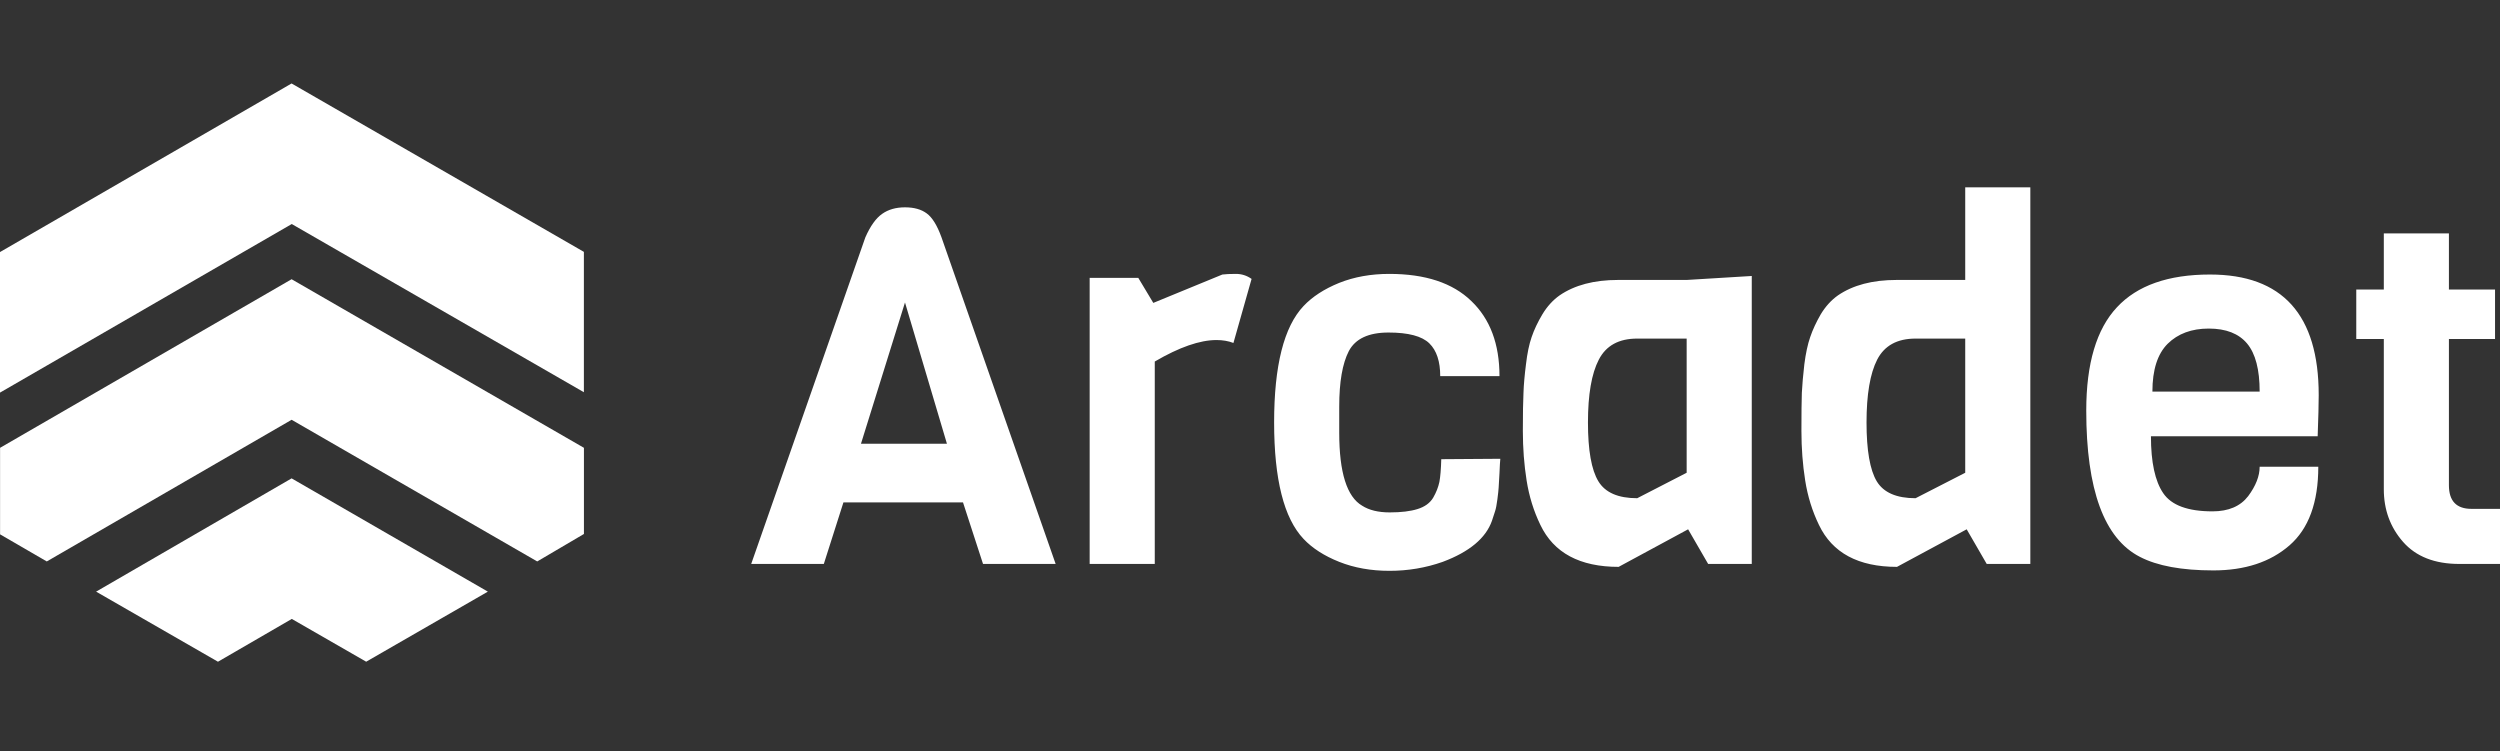 <?xml version="1.0" standalone="no"?>
<svg xmlns="http://www.w3.org/2000/svg" viewBox="0 0 119.808 36" width="119.808" height="36"><rect x="0" y="0" width="119.808" height="36" fill="#333333" stroke="none"/><g fill="#ffffff" color="#ffffff" transform="translate(0 4) scale(0.636)"><svg width="44.0" height="44.0" x="0.0" y="0.0" viewBox="0 0 44 44"><path fill="currentColor" fill-rule="evenodd" d="M21.973 29.756l14.787 8.535-9.168 5.28-5.605-3.224-5.563 3.225-9.182-5.281 14.73-8.535zm0-15.005L44 27.454v6.492l-3.52 2.07-18.506-10.675L3.525 36.016l-3.52-2.042v-6.52L21.973 14.75zM21.97 0l22.026 12.689v10.576L21.984 10.591 0 23.294V12.703L21.97 0z"></path></svg></g><path fill="#ffffff" fill-rule="nonzero" d="M9.12 2.40L14.59 18.05L11.11 18.05L10.15 15.10L4.42 15.10L3.48 18.05L0 18.05L5.47 2.40Q5.83 1.58 6.28 1.27Q6.72 0.96 7.37 0.96Q8.02 0.96 8.41 1.25Q8.81 1.54 9.12 2.40L9.12 2.40ZM5.26 12.29L9.38 12.29L7.37 5.52L5.26 12.29ZM23.98 4.39L23.98 4.39L23.11 7.46Q22.75 7.32 22.30 7.32L22.30 7.32Q21.10 7.32 19.34 8.35L19.34 8.35L19.34 18.05L16.22 18.05L16.22 4.34L18.55 4.34L19.27 5.54L22.58 4.18Q22.82 4.15 23.23 4.15Q23.64 4.15 23.98 4.39ZM33.07 13.03L33.07 13.03L35.90 13.01Q35.88 13.20 35.86 13.70Q35.83 14.21 35.82 14.39Q35.81 14.57 35.76 14.95Q35.71 15.34 35.65 15.52Q35.59 15.70 35.50 15.98L35.50 15.98Q35.06 17.23 33.14 17.95L33.14 17.95Q31.92 18.38 30.59 18.38Q29.26 18.38 28.18 17.95Q27.10 17.52 26.47 16.85L26.47 16.85Q25.06 15.36 25.06 11.27Q25.06 7.18 26.47 5.69L26.47 5.69Q27.10 5.02 28.18 4.58Q29.26 4.15 30.58 4.15L30.58 4.15Q33.17 4.15 34.51 5.45Q35.86 6.74 35.86 9.05L35.86 9.05L33.02 9.05Q33.02 7.99 32.50 7.48Q31.97 6.96 30.54 6.96Q29.11 6.96 28.64 7.85Q28.18 8.74 28.18 10.51L28.18 10.51L28.18 11.76Q28.18 14.62 29.28 15.26L29.28 15.26Q29.78 15.58 30.60 15.58Q31.42 15.58 31.93 15.42Q32.45 15.26 32.68 14.88Q32.90 14.50 32.98 14.12Q33.05 13.75 33.07 13.03ZM47.95 4.25L47.95 18.05L45.86 18.05L44.90 16.39L41.57 18.19Q38.78 18.19 37.82 16.18L37.82 16.18Q37.34 15.19 37.16 14.05Q36.98 12.91 36.98 11.68Q36.98 10.44 37.01 9.85Q37.03 9.26 37.13 8.48Q37.22 7.70 37.40 7.18Q37.58 6.65 37.92 6.08Q38.26 5.52 38.74 5.18L38.74 5.18Q39.82 4.44 41.54 4.44L41.54 4.44L44.83 4.44L47.95 4.25ZM42.46 14.90L44.83 13.68L44.83 7.25L42.46 7.25Q41.14 7.25 40.62 8.26Q40.10 9.26 40.10 11.27Q40.10 13.27 40.60 14.09Q41.09 14.90 42.46 14.90L42.46 14.90ZM61.30 0L61.30 18.05L59.21 18.05L58.25 16.39L54.91 18.19Q52.13 18.19 51.17 16.18L51.17 16.18Q50.69 15.19 50.51 14.05Q50.33 12.91 50.33 11.68Q50.33 10.44 50.35 9.85Q50.38 9.26 50.47 8.48Q50.57 7.70 50.75 7.18Q50.93 6.65 51.26 6.08Q51.60 5.52 52.08 5.18L52.08 5.18Q53.16 4.44 54.89 4.44L54.89 4.44L58.18 4.44L58.18 0L61.30 0ZM55.80 14.90L58.18 13.68L58.18 7.25L55.80 7.25Q54.48 7.25 53.96 8.26Q53.45 9.26 53.45 11.27Q53.45 13.27 53.94 14.09Q54.43 14.90 55.80 14.90L55.80 14.90ZM75.07 11.93L75.07 11.93L67.08 11.93Q67.08 13.80 67.67 14.66Q68.26 15.53 70.03 15.53L70.03 15.53Q71.18 15.53 71.74 14.80Q72.29 14.06 72.29 13.39L72.29 13.39L75.10 13.39Q75.10 15.96 73.72 17.16Q72.34 18.36 70.07 18.36Q67.80 18.36 66.55 17.71L66.55 17.71Q63.98 16.39 63.98 10.70L63.98 10.70Q63.98 7.32 65.45 5.75Q66.91 4.18 69.91 4.18L69.91 4.18Q75.12 4.18 75.12 9.96L75.12 9.96Q75.12 10.58 75.07 11.93ZM67.15 9.79L67.15 9.79L72.29 9.79Q72.29 8.21 71.69 7.49Q71.09 6.77 69.85 6.77Q68.62 6.77 67.88 7.50Q67.15 8.23 67.15 9.79ZM83.81 15.41L83.81 18.05L81.86 18.05Q80.09 18.05 79.16 16.99Q78.24 15.94 78.24 14.47L78.24 14.47L78.24 7.27L76.92 7.27L76.92 4.90L78.24 4.90L78.24 2.21L81.36 2.21L81.36 4.90L83.57 4.90L83.57 7.27L81.36 7.27L81.36 14.28Q81.36 15.41 82.44 15.41L82.44 15.41L83.81 15.41Z" transform="translate(36, 8.976)"></path></svg>
